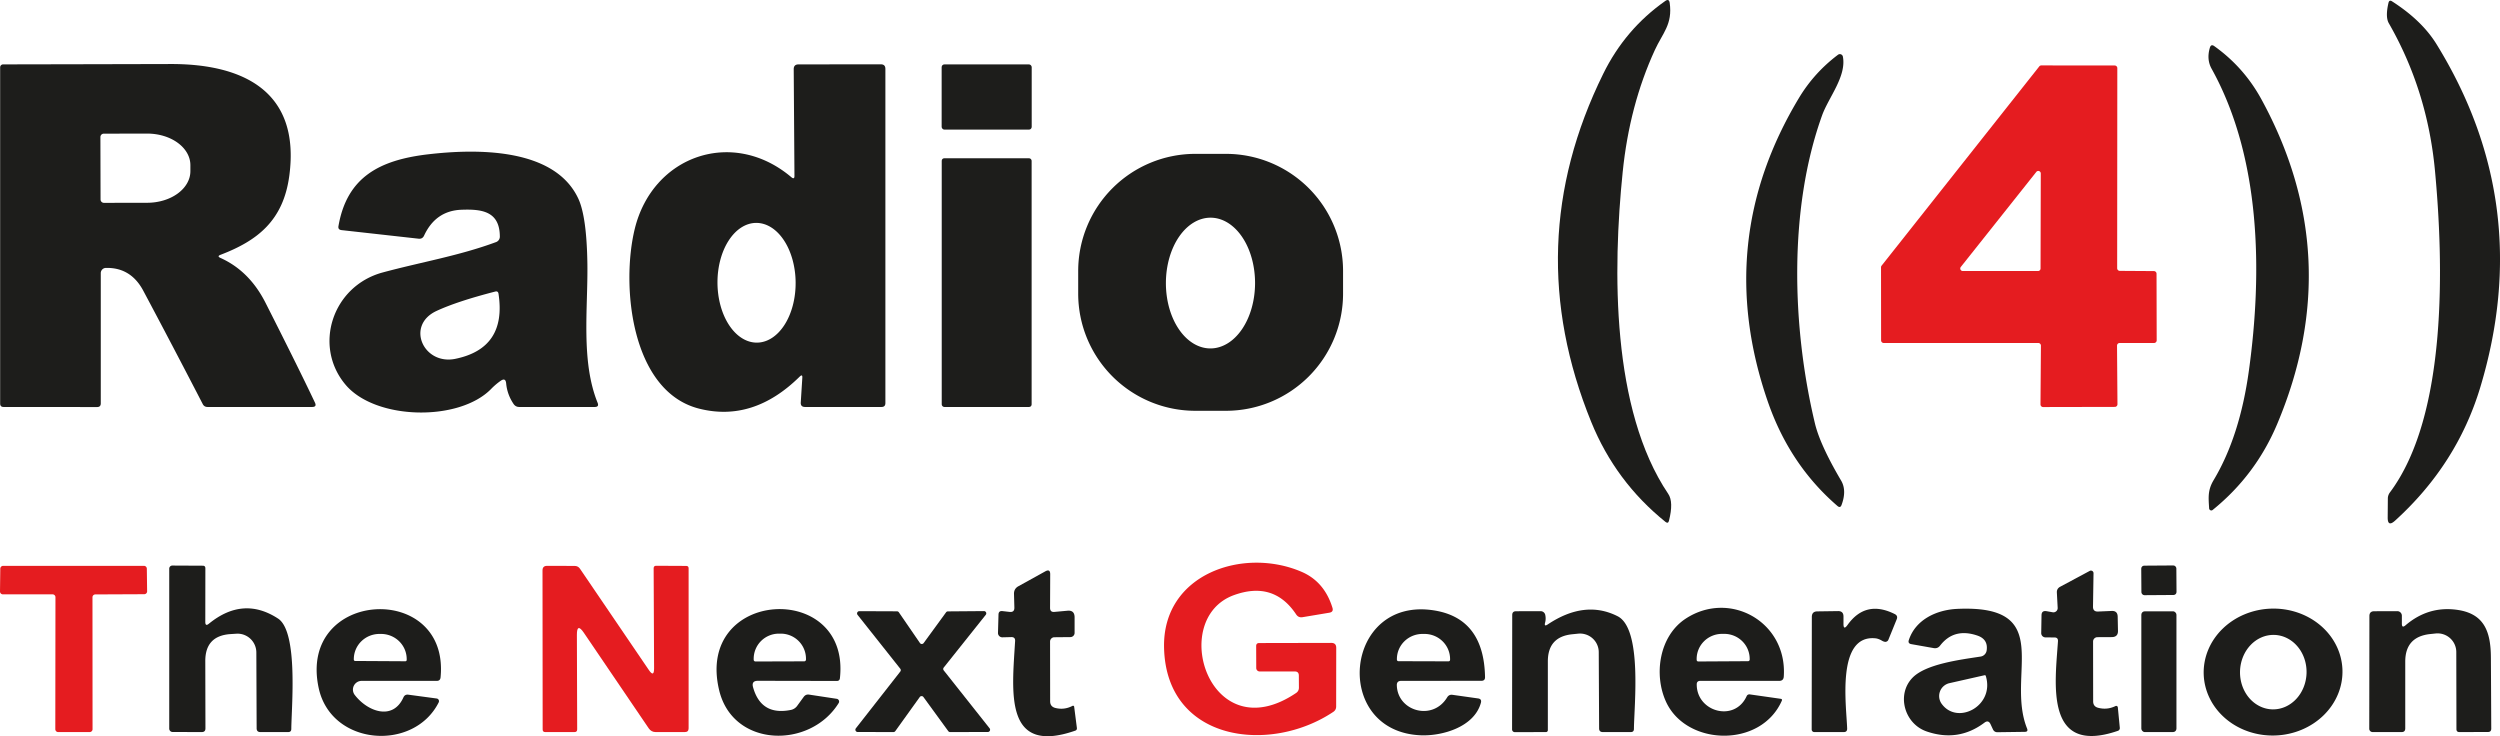 <?xml version="1.0" encoding="UTF-8"?>
<svg width="340.36" height="100.23" version="1.1" viewBox="0 0 340.36 100.23" xmlns="http://www.w3.org/2000/svg">
 <g fill="#1d1d1b">
  <path d="m225.29 6.827q-3.45 7.52-4.37 16.59c-1.37 13.35-1.54 32.34 6.2 43.82q0.75 1.1 0.1 3.66-0.11 0.44-0.47 0.16-6.81-5.49-10.11-13.6-9.83-24.15 1.63-47.41 2.99-6.08 8.44-9.91 0.52-0.37 0.61 0.26c0.41 2.93-0.97 4.11-2.03 6.43z"/>
  <path d="m325.36 67.057c7.9-10.53 7.32-31.34 6.14-43.89q-1.03-10.87-6.28-20.01-0.49-0.85-0.04-2.78 0.11-0.44 0.49-0.19 4.04 2.59 6.03 5.8 13.49 21.84 5.97 46.76-3.17 10.49-11.6 18.14-1.01 0.91-1-0.44l0.02-2.57a1.37 1.41 62.4 0 1 0.27-0.82z"/>
  <path d="m310.03 57.717q-2.93 6.97-8.79 11.71a0.3 0.29 68.5 0 1-0.48-0.21c-0.09-1.52-0.21-2.48 0.63-3.88q3.56-5.96 4.79-14.93c1.84-13.34 1.64-28.94-5.09-41.06q-0.7-1.27-0.23-2.85 0.16-0.54 0.61-0.21 4.02 2.87 6.4 7.22 11.73 21.48 2.16 44.21z"/>
  <path d="m248.06 15.727c-4.58 12.75-4.1 28.8-0.97 41.91q0.7 2.93 3.56 7.78 0.8 1.35 0.07 3.32-0.17 0.48-0.56 0.15-6.52-5.62-9.49-14.23-7.52-21.79 4.26-41.34 2.06-3.42 5.3-5.86a0.42 0.42 0 0 1 0.67 0.26c0.5 2.7-1.97 5.57-2.84 8.01z"/>
  <path d="m30.02 35.117q3.93 1.77 6.12 6.09 4.62 9.12 6.73 13.59 0.3 0.61-0.38 0.61h-14.24q-0.45 0-0.65-0.4-4.01-7.76-8.09-15.42-1.7-3.2-5.11-3.11a0.71 0.7 89.2 0 0-0.68 0.71v17.73q0 0.5-0.5 0.5l-12.73-0.01q-0.47 0-0.47-0.47v-45.77a0.4 0.4 0 0 1 0.4-0.4q11.36-0.02 22.8-0.05c9.9-0.03 17.69 3.73 16.17 15.19-0.81 6.11-4.31 8.85-9.36 10.78q-0.53 0.2-0.01 0.43zm-16.35-16.46 0.02 8.5a0.46 0.46 0 0 0 0.46 0.46l5.9-0.01a4.3 5.88 89.9 0 0 5.87-4.31v-0.82a4.3 5.88 89.9 0 0-5.89-4.29l-5.9 0.01a0.46 0.46 0 0 0-0.46 0.46z"/>
  <path d="m109.23 51.437q0.04-0.55-0.36-0.16-6.31 6.22-13.68 4.36c-9.28-2.34-10.66-16.77-8.77-24.48 2.44-9.99 13.35-13.78 21.32-7.03q0.43 0.36 0.42-0.2l-0.1-14.51q0-0.65 0.66-0.65l11.2-0.01q0.62 0 0.62 0.62v45.5q0 0.53-0.53 0.53h-10.41q-0.62 0-0.58-0.62zm-6.173-4.79a8.15 5.32 89.6 0 0 5.263-8.187 8.15 5.32 89.6 0 0-5.377-8.113 8.15 5.32 89.6 0 0-5.263 8.187 8.15 5.32 89.6 0 0 5.377 8.113z"/>
  <rect x="128.2" y="8.767" width="12.26" height="8.88" rx=".37"/>
 </g>
 <path d="m288.22 47.057 0.06 7.98a0.36 0.36 0 0 1-0.36 0.36l-9.76 0.02a0.36 0.36 0 0 1-0.36-0.36l0.06-8a0.36 0.36 0 0 0-0.36-0.36h-21.04a0.36 0.36 0 0 1-0.36-0.36l-0.01-9.94a0.36 0.36 0 0 1 0.08-0.23l21.46-27.12a0.36 0.36 0 0 1 0.28-0.14l9.99 0.01a0.36 0.36 0 0 1 0.36 0.36l-0.02 27.24a0.36 0.36 0 0 0 0.36 0.36l4.64 0.03a0.36 0.36 0 0 1 0.36 0.36l0.02 9.07a0.36 0.36 0 0 1-0.36 0.36h-4.68a0.36 0.36 0 0 0-0.36 0.36zm-10.38-23.44a0.34 0.34 0 0 0-0.61-0.21l-10.28 12.94a0.34 0.34 0 0 0 0.26 0.55h10.26a0.34 0.34 0 0 0 0.34-0.34z" fill="#e51c20"/>
 <g fill="#1d1d1b">
  <path d="m68.16 51.847q-0.7 0.49-1.3 1.11c-4.38 4.47-15.7 4.24-19.78-0.54-4.48-5.25-1.87-13.45 5.01-15.32 5.17-1.4 10.41-2.27 15.45-4.14a0.79 0.78 79.9 0 0 0.51-0.74c-0.01-3.45-2.43-3.77-5.25-3.66q-3.49 0.14-5.06 3.51-0.22 0.49-0.75 0.43l-10.5-1.17q-0.5-0.06-0.41-0.55c1.16-6.68 5.61-8.98 12.13-9.76 6.61-0.78 17.29-0.95 20.53 6.04q1.14 2.47 1.23 8.91c0.08 6.06-0.9 13.2 1.39 18.87q0.23 0.57-0.39 0.57h-10.28q-0.49 0-0.77-0.41-0.87-1.29-1.01-2.8-0.08-0.82-0.75-0.35zm-8.74-9.51c-4.22 1.97-1.77 7.39 2.55 6.52q7.03-1.43 5.9-8.86-0.06-0.41-0.46-0.3-5.17 1.33-7.99 2.64z"/>
  <path d="m182.85 39.977a15.95 15.95 0 0 1-15.95 15.95h-4.16a15.95 15.95 0 0 1-15.95-15.95v-3.08a15.95 15.95 0 0 1 15.95-15.95h4.16a15.95 15.95 0 0 1 15.95 15.95zm-18.066 7.46a6.07 8.9 0.1 0 0 6.085-8.889 6.07 8.9 0.1 0 0-6.054-8.911 6.07 8.9 0.1 0 0-6.085 8.889 6.07 8.9 0.1 0 0 6.054 8.911z"/>
  <rect x="128.21" y="21.547" width="12.24" height="33.86" rx=".34"/>
 </g>
 <path d="m176.28 91.417h-4.78a0.47 0.47 0 0 1-0.47-0.47l-0.01-2.99q0-0.41 0.41-0.41l9.82-0.02q0.67 0 0.67 0.67l-0.01 7.99q0 0.47-0.39 0.73c-8.64 5.79-22.76 4.06-23.04-8.75-0.22-10.05 10.81-13.74 18.74-10.31q3.08 1.33 4.18 4.87 0.19 0.59-0.42 0.69l-3.65 0.61q-0.55 0.09-0.86-0.37-3.05-4.59-8.46-2.64c-9.02 3.25-3.33 21.26 8.43 13.34q0.4-0.26 0.4-0.74l-0.01-1.64q0-0.56-0.55-0.56z" fill="#e51c20"/>
 <path d="m7.16 80.917h-6.77a0.39 0.39 0 0 1-0.39-0.4l0.04-3.1a0.39 0.39 0 0 1 0.39-0.38h19.17a0.39 0.39 0 0 1 0.39 0.39l0.04 3.08a0.39 0.39 0 0 1-0.39 0.39l-6.66 0.03a0.39 0.39 0 0 0-0.39 0.39l0.01 17.96a0.39 0.39 0 0 1-0.39 0.39h-4.29a0.39 0.39 0 0 1-0.39-0.39l0.02-17.97a0.39 0.39 0 0 0-0.39-0.39z" fill="#e51c20"/>
 <path d="m28.45 84.907q4.66-3.79 9.41-0.69c2.77 1.82 1.82 12.09 1.8 15.02q0 0.43-0.43 0.43h-3.78q-0.51 0-0.51-0.52l-0.04-10.32a2.57 2.56 87.9 0 0-2.74-2.55l-0.78 0.05q-3.44 0.23-3.43 3.68l0.02 9.16q0 0.5-0.5 0.5l-3.97-0.01a0.46 0.46 0 0 1-0.46-0.46v-21.78a0.42 0.42 0 0 1 0.43-0.42l4.14 0.02q0.35 0 0.35 0.36l-0.01 7.29q0 0.66 0.5 0.24z" fill="#1d1d1b"/>
 <path d="m89.05 90.987-0.06-13.62q0-0.34 0.34-0.34l4.09 0.02q0.33 0 0.33 0.32v21.79q0 0.51-0.52 0.51h-3.96q-0.6 0-0.95-0.51l-8.84-13.02q-0.95-1.39-0.94 0.3l0.04 12.86q0 0.37-0.36 0.37h-3.99q-0.35 0-0.35-0.35l-0.02-21.66q0-0.62 0.62-0.62l3.75 0.01q0.47 0 0.73 0.38l9.37 13.78q0.72 1.07 0.72-0.22z" fill="#e51c20"/>
 <g fill="#1d1d1b">
  <rect transform="rotate(-.4)" x="290.97" y="79.047" width="4.78" height="4.02" rx=".4"/>
  <path d="m137.68 86.737-1.21 0.03a0.59 0.59 0 0 1-0.6-0.6l0.07-2.51q0.02-0.52 0.54-0.46l0.96 0.11q0.69 0.08 0.66-0.61l-0.05-1.83q-0.02-0.72 0.61-1.06l3.65-2.02q0.67-0.37 0.67 0.39l-0.02 4.58q0 0.61 0.6 0.55l1.77-0.16q0.96-0.09 0.97 0.88v2.13a0.57 0.58 89 0 1-0.57 0.58l-2.19 0.02a0.59 0.59 0 0 0-0.58 0.59l0.01 8.13q0 0.71 0.68 0.9 1.23 0.32 2.37-0.28a0.15 0.15 0 0 1 0.22 0.11l0.37 2.89q0.04 0.29-0.23 0.38c-9.74 3.39-8.58-5.32-8.18-12.19q0.04-0.56-0.52-0.55z"/>
  <path d="m285.64 83.257 1.86-0.08q0.79-0.03 0.81 0.77l0.04 1.93q0.02 0.85-0.84 0.86l-1.96 0.01a0.59 0.6 89.5 0 0-0.59 0.59l0.01 8.14q0 0.72 0.7 0.89 1.21 0.31 2.34-0.24a0.22 0.22 0 0 1 0.32 0.18l0.27 2.79a0.38 0.39 77.5 0 1-0.26 0.4c-10.04 3.45-8.53-6.57-8.16-12.2q0.03-0.51-0.47-0.51l-1.23-0.01a0.58 0.58 0 0 1-0.58-0.59l0.04-2.42q0.01-0.67 0.68-0.56l0.84 0.15a0.58 0.58 0 0 0 0.68-0.6l-0.11-2.08q-0.03-0.53 0.44-0.79l4.03-2.16a0.35 0.35 0 0 1 0.52 0.31l-0.07 4.55q-0.01 0.7 0.69 0.67z"/>
  <path d="m49.24 92.697a1.19 1.19 0 0 0-0.94 1.92c1.75 2.27 5.18 3.53 6.62 0.34q0.19-0.44 0.67-0.38l3.86 0.52a0.36 0.37 16.3 0 1 0.28 0.52c-3.38 6.76-14.67 5.95-16.35-1.98-2.86-13.46 17.89-14.55 16.6-1.41q-0.05 0.47-0.51 0.47zm-0.89-2.71 6.84 0.04a0.18 0.18 0 0 0 0.18-0.17v-0.09a3.49 3.43 0.4 0 0-3.47-3.46h-0.22a3.49 3.43 0.4 0 0-3.51 3.4v0.09a0.18 0.18 0 0 0 0.18 0.19z"/>
  <path d="m103.18 92.687q-0.89 0-0.66 0.86 1.09 3.94 5.18 3.1a1.39 1.39 0 0 0 0.81-0.52l0.91-1.25q0.28-0.38 0.74-0.31l3.75 0.57a0.38 0.38 0 0 1 0.27 0.58c-3.88 6.27-14.36 6.09-16.26-1.7-3.38-13.91 17.9-15.03 16.43-1.69q-0.04 0.38-0.42 0.38zm-0.33-2.63 6.64-0.02a0.24 0.24 0 0 0 0.24-0.24v-0.12a3.42 3.43 89.9 0 0-3.43-3.41h-0.26a3.42 3.43 89.9 0 0-3.43 3.43v0.12a0.24 0.24 0 0 0 0.24 0.24z"/>
  <path d="m190.17 93.307c0.1 3.53 4.87 4.9 6.85 1.64q0.25-0.42 0.74-0.35l3.47 0.49q0.52 0.07 0.39 0.58c-0.9 3.33-5.29 4.55-8.16 4.44-12.21-0.48-10.52-18.99 1.81-17q6.77 1.09 6.91 9.08 0.01 0.5-0.49 0.5l-10.93 0.01q-0.61 0-0.59 0.61zm0.22-3.29 6.82 0.02a0.21 0.21 0 0 0 0.21-0.21v-0.09a3.48 3.42 0.2 0 0-3.46-3.43h-0.28a3.48 3.42 0.2 0 0-3.5 3.41v0.09a0.21 0.21 0 0 0 0.21 0.21z"/>
  <path d="m210.36 84.757q-0.17 0.61 0.35 0.26 5.06-3.38 9.52-1.12c3.37 1.72 2.25 12.12 2.22 15.34q0 0.43-0.43 0.43h-3.8q-0.51 0-0.51-0.5l-0.05-10.38a2.54 2.55 87.2 0 0-2.79-2.52l-0.78 0.08q-3.36 0.32-3.36 3.7v9.36a0.25 0.26 0 0 1-0.25 0.26l-4.25 0.01a0.37 0.37 0 0 1-0.37-0.37l0.02-15.57q0-0.52 0.52-0.52l3.35-0.01a0.64 0.64 0 0 1 0.63 0.52q0.11 0.53-0.02 1.03z"/>
  <path d="m231 93.177c-0.01 3.75 5.18 5.19 6.8 1.59a0.4 0.39 15.6 0 1 0.42-0.23l4.21 0.6q0.25 0.04 0.15 0.27c-2.85 6.45-12.93 6.16-15.73 0.2-1.75-3.74-0.96-9.03 2.66-11.39 6.03-3.93 13.85 0.49 13.34 7.9q-0.04 0.58-0.62 0.58h-10.75q-0.48 0-0.48 0.48zm0.21-3.12 6.78-0.04a0.22 0.22 0 0 0 0.22-0.22v-0.11a3.41 3.46 89.7 0 0-3.48-3.39h-0.3a3.41 3.46 89.7 0 0-3.44 3.43v0.11a0.22 0.22 0 0 0 0.22 0.22z"/>
  <path d="m251.53 85.087q2.47-3.46 6.42-1.49 0.48 0.24 0.27 0.73l-1.13 2.78a0.45 0.45 0 0 1-0.54 0.26q-0.19-0.05-0.33-0.14a2.35 1.14 46.5 0 0-0.85-0.32c-5.4-0.58-3.99 9.18-3.89 12.28q0.01 0.48-0.46 0.48h-4.02a0.35 0.35 0 0 1-0.35-0.35l0.02-15.34q0.01-0.73 0.74-0.74l2.83-0.04q0.74-0.01 0.74 0.74v0.97q-0.01 0.96 0.55 0.18z"/>
  <path d="m270.17 98.387q-3.58 2.69-7.91 1.18c-3.02-1.07-4.08-5.04-1.88-7.3 1.82-1.87 6.48-2.45 9.27-2.88a0.98 0.98 0 0 0 0.82-0.82q0.23-1.55-1.3-2.05-3.16-1.06-5.04 1.38-0.33 0.43-0.86 0.34l-3.05-0.54q-0.51-0.09-0.34-0.57c0.93-2.81 3.82-4.1 6.56-4.23 13.58-0.63 6.59 8.96 9.53 16.28q0.19 0.46-0.31 0.46l-3.71 0.05q-0.44 0.01-0.63-0.4l-0.32-0.69q-0.29-0.62-0.83-0.21zm0.02-6.46-4.78 1.08a1.8 1.8 0 0 0-1.08 2.79c2.13 3 7.29 0.32 6.02-3.78a0.14 0.13 73.7 0 0-0.16-0.09z"/>
  <path d="m318.91 91.184a8.64 9.45 88.1 0 1-9.158 8.948 8.64 9.45 88.1 0 1-9.731-8.322 8.64 9.45 88.1 0 1 9.158-8.948 8.64 9.45 88.1 0 1 9.731 8.322zm-9.539 5.392a4.53 5.07 1.4 0 0 4.652-4.958 4.53 5.07 1.4 0 0-4.405-5.179 4.53 5.07 1.4 0 0-4.652 4.958 4.53 5.07 1.4 0 0 4.405 5.179z"/>
  <path d="m327.49 85.137q3.14-2.69 7.11-2.1c3.63 0.54 4.5 2.98 4.52 6.46q0.03 5.03 0.05 9.7 0 0.46-0.45 0.46l-3.89 0.01q-0.4 0-0.4-0.4l-0.02-10.5a2.55 2.55 0 0 0-2.84-2.52l-0.76 0.08q-3.35 0.38-3.35 3.75v9.09q0 0.5-0.49 0.5h-3.95a0.46 0.45 0 0 1-0.46-0.45l0.02-15.35q0-0.64 0.64-0.65l3.15-0.01a0.62 0.62 0 0 1 0.63 0.62v1.08q0 0.65 0.49 0.23z"/>
  <path d="m125.22 94.897-3.33 4.64a0.31 0.31 0 0 1-0.25 0.13l-4.88-0.01a0.31 0.31 0 0 1-0.24-0.5l6.05-7.73a0.31 0.31 0 0 0 0-0.38l-5.82-7.34a0.31 0.31 0 0 1 0.24-0.5l5.13 0.02a0.31 0.31 0 0 1 0.25 0.13l2.87 4.18a0.31 0.31 0 0 0 0.51 0.01l3.05-4.18a0.31 0.31 0 0 1 0.25-0.13l4.92-0.04a0.31 0.31 0 0 1 0.24 0.5l-5.73 7.19a0.31 0.31 0 0 0 0 0.38l6.25 7.89a0.31 0.31 0 0 1-0.24 0.5l-5.14 0.01a0.31 0.31 0 0 1-0.25-0.13l-3.38-4.64a0.31 0.31 0 0 0-0.5 0z"/>
  <rect x="291.53" y="83.227" width="4.78" height="16.44" rx=".46"/>
 </g>
</svg>
